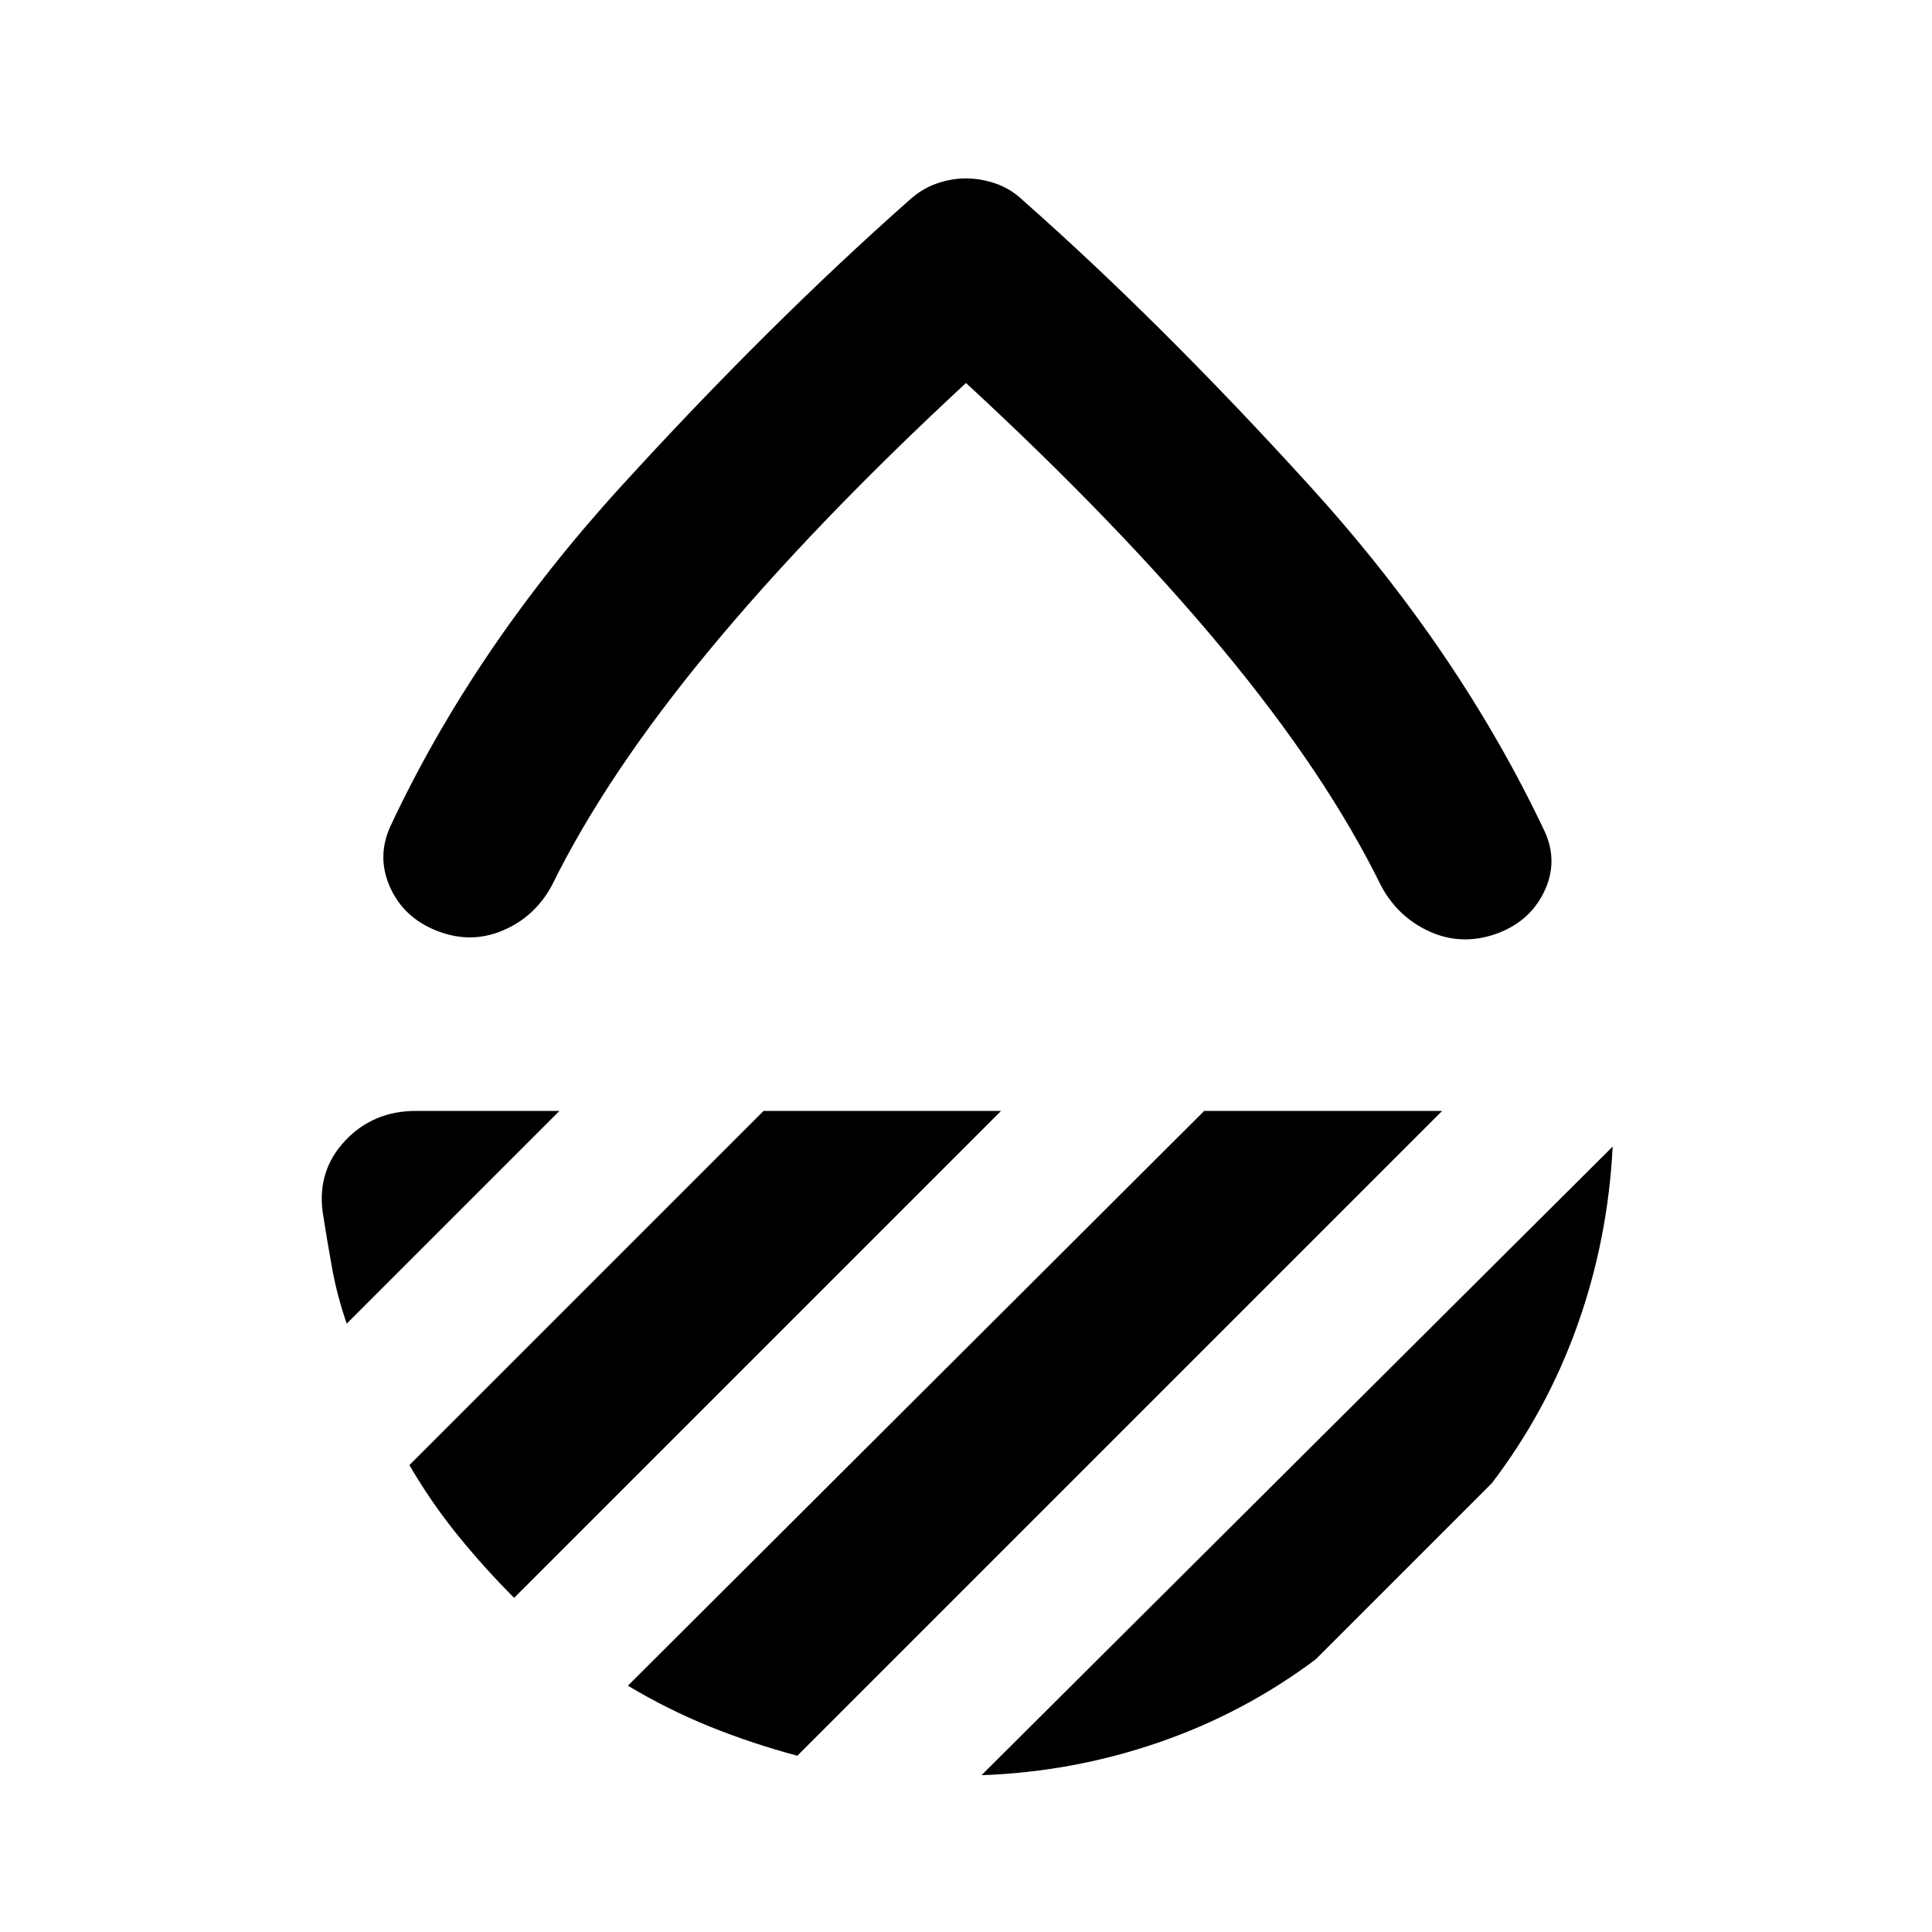 <svg xmlns="http://www.w3.org/2000/svg" height="24" viewBox="0 -960 960 960" width="24"><path d="M480-769.7q-75.39 69.85-126.97 132.08-51.57 62.23-78.81 117.58-8.44 15.65-24.34 22.38-15.9 6.73-32.55.27-16.66-6.46-23.5-21.74-6.85-15.28.34-30.7 41.7-88.78 114.72-168.8 73.02-80.02 142.78-141.78 6.22-5.72 13.55-8.33 7.32-2.61 14.78-2.61 7.46 0 14.91 2.61 7.46 2.61 13.42 8.33 68.26 60.26 142.37 141.74 74.1 81.47 116.8 171.71 6.96 15.18-.25 30.1-7.21 14.93-23.86 20.9-17.13 5.98-32.9-1.11-15.77-7.08-24.21-22.73-27.24-55.59-78.93-117.82Q555.65-699.85 480-769.7Zm321.33 379.42q-2.35 46.24-17.55 88.86-15.19 42.62-42.52 78.44l-87.5 87.5q-35.83 26.83-78.33 41.4-42.5 14.58-87.73 16.17l313.63-312.37ZM598.37-408h118.24L396.2-87.59q-22.42-5.98-43.34-14.42-20.93-8.45-40.86-20.38L598.37-408Zm-218.94 0h118L255.48-166.04q-15.18-15.2-28.25-31.37-13.08-16.18-23.8-34.59l176-176ZM278-408 172.28-302.28q-4.74-13.76-7.23-27.39-2.48-13.63-4.72-28.13-2.72-20.63 11.19-35.42Q185.43-408 206.8-408H278Zm202-74.5Z"/></svg>